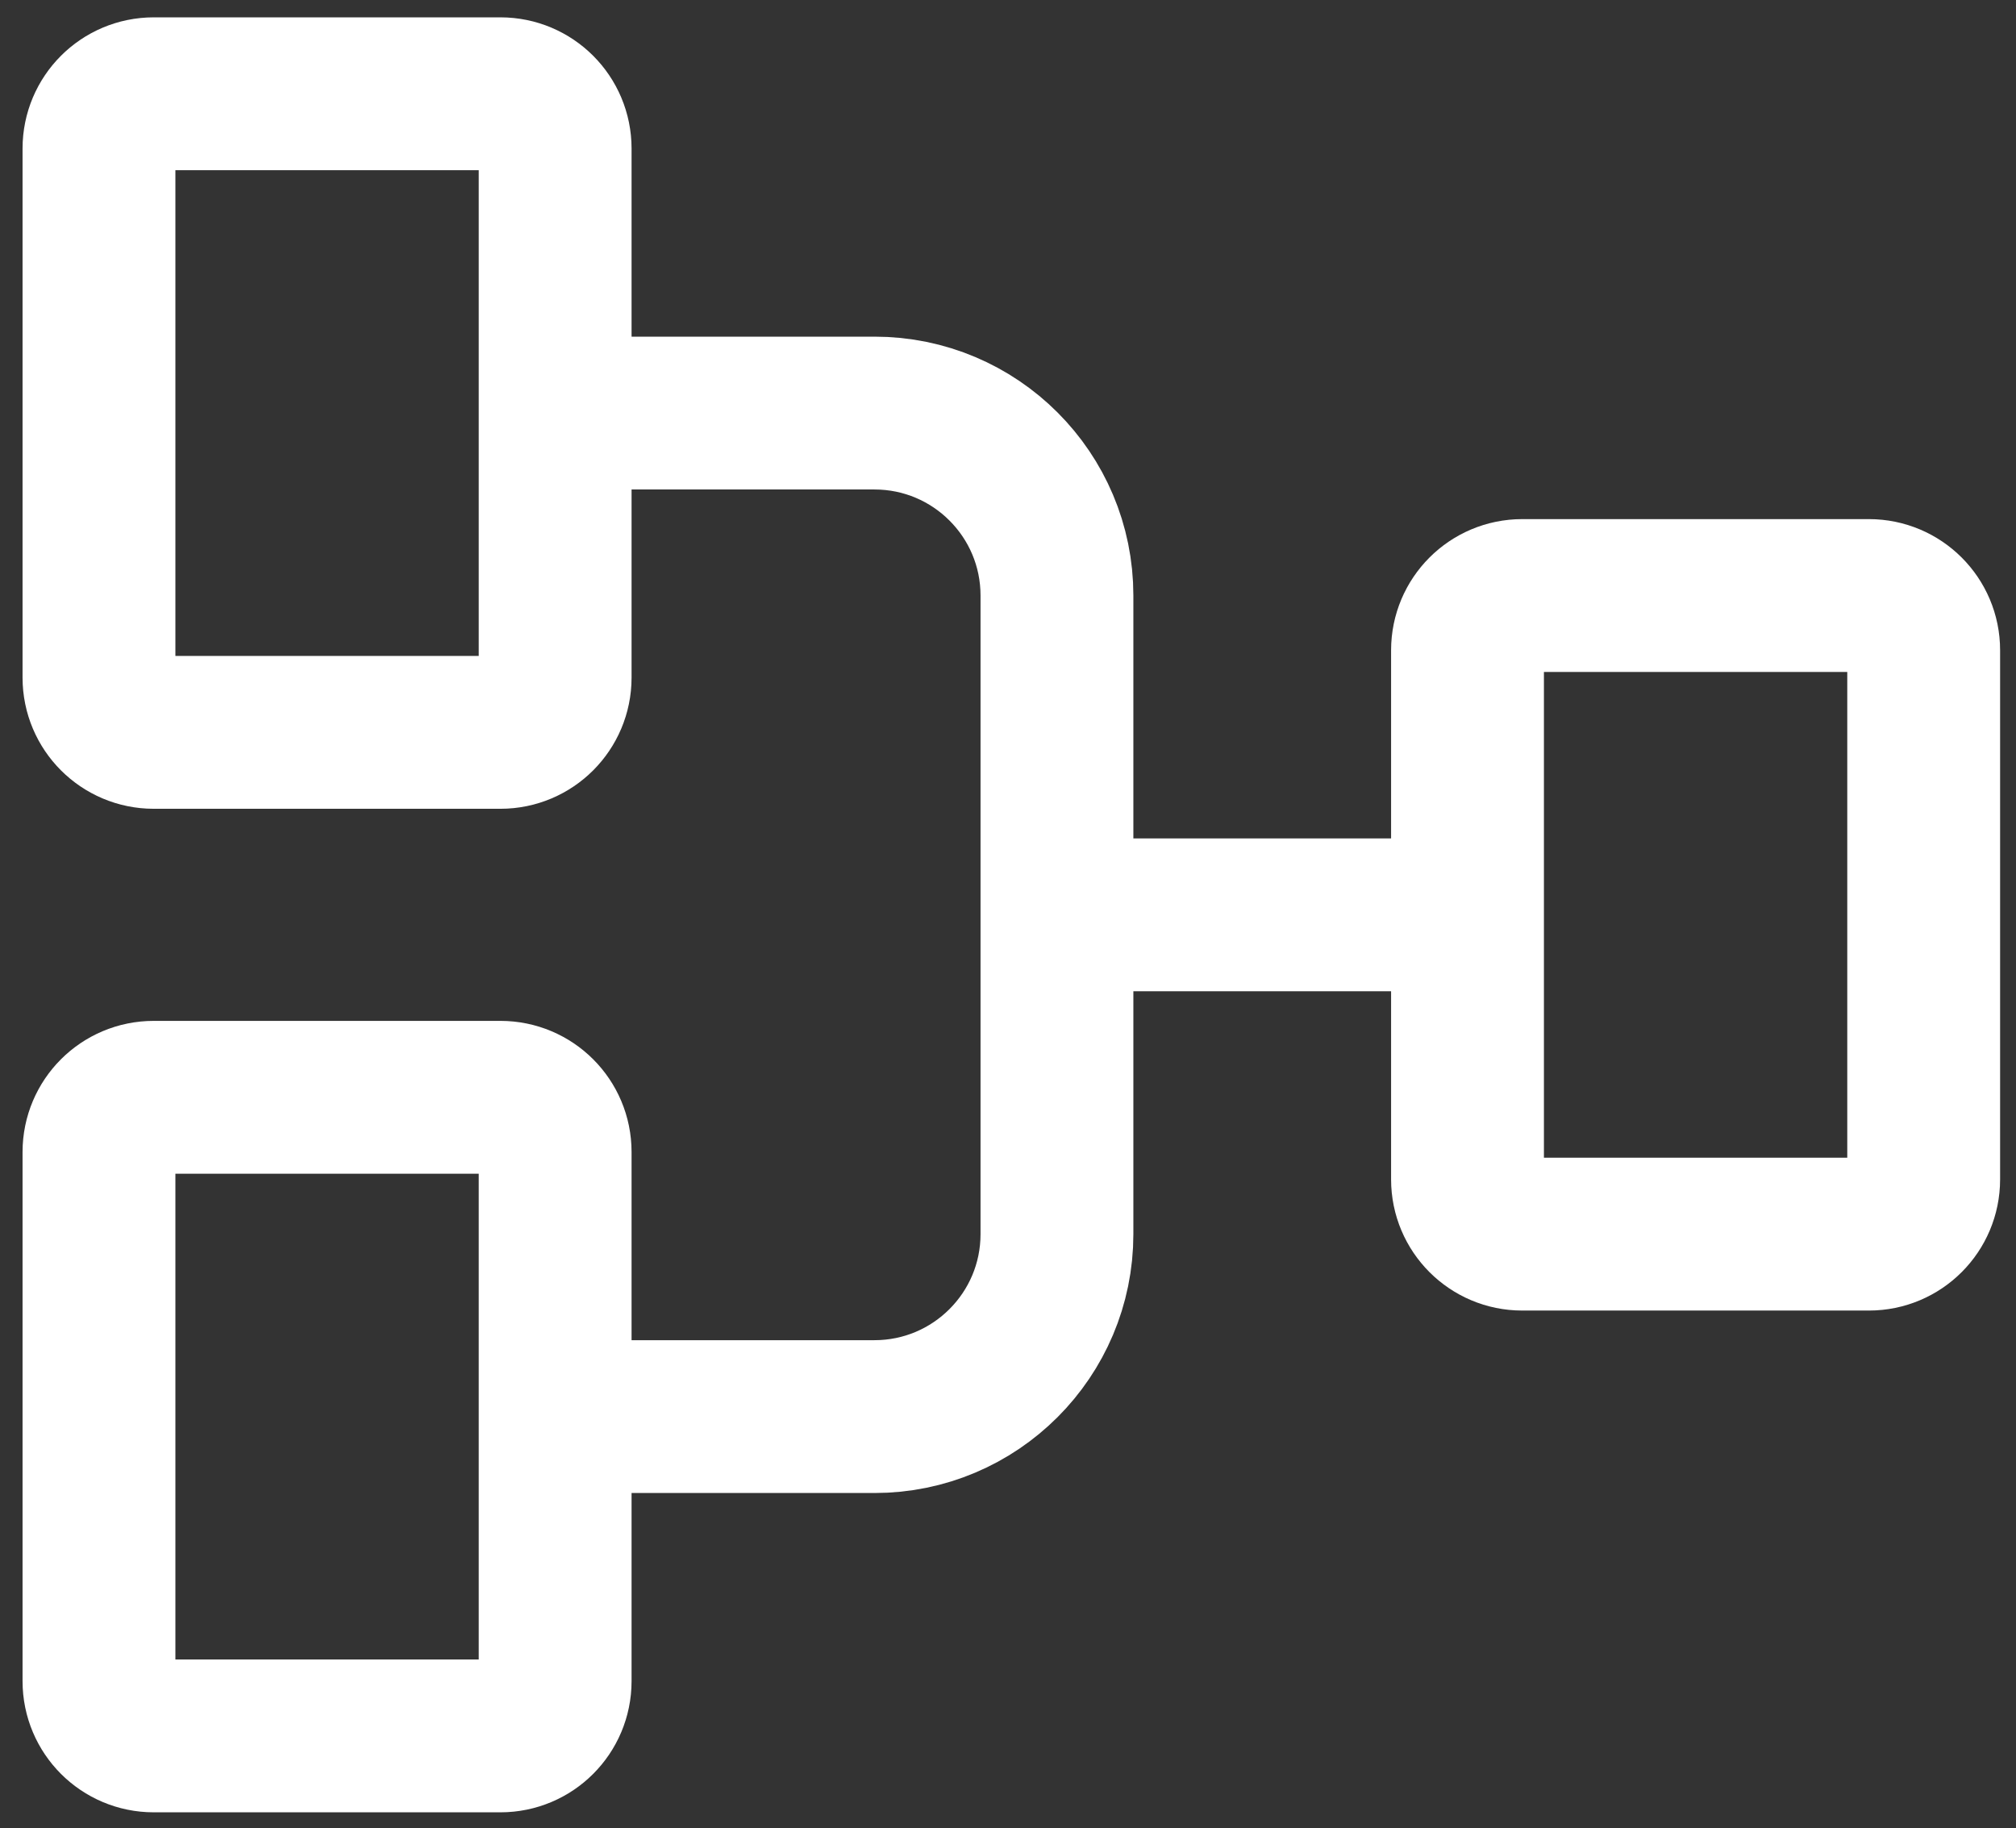 <svg width="43" height="39" viewBox="0 0 43 39" fill="none" xmlns="http://www.w3.org/2000/svg">
<rect x="0" y="0" width="43" height="39" fill="#333333" stroke="none"/>
<path d="M2.111 24.573L2.111 35.86C2.111 36.505 2.634 37.028 3.279 37.028H10.674C11.319 37.028 11.841 36.505 11.841 35.86V24.573C11.841 23.928 11.319 23.406 10.674 23.406H3.279C2.634 23.406 2.111 23.928 2.111 24.573Z" stroke="white" stroke-width="3.26"/>
<path d="M31.301 13.87V25.157C31.301 25.802 31.823 26.325 32.468 26.325H39.863C40.508 26.325 41.031 25.802 41.031 25.157V13.87C41.031 13.226 40.508 12.703 39.863 12.703H32.468C31.823 12.703 31.301 13.226 31.301 13.87Z" stroke="white" stroke-width="3.26"/>
<path d="M2.111 3.168L2.111 14.454C2.111 15.099 2.634 15.622 3.279 15.622H10.674C11.319 15.622 11.841 15.099 11.841 14.454V3.168C11.841 2.523 11.319 2 10.674 2H3.279C2.634 2 2.111 2.523 2.111 3.168Z" stroke="white" stroke-width="3.26"/>
<path d="M11.841 30.217H18.652C20.801 30.217 22.544 28.474 22.544 26.325V12.703C22.544 10.553 20.801 8.811 18.652 8.811H11.841" stroke="white" stroke-width="3.26"/>
<path d="M22.544 19.514H31.301" stroke="white" stroke-width="3.26"/>
</svg>
